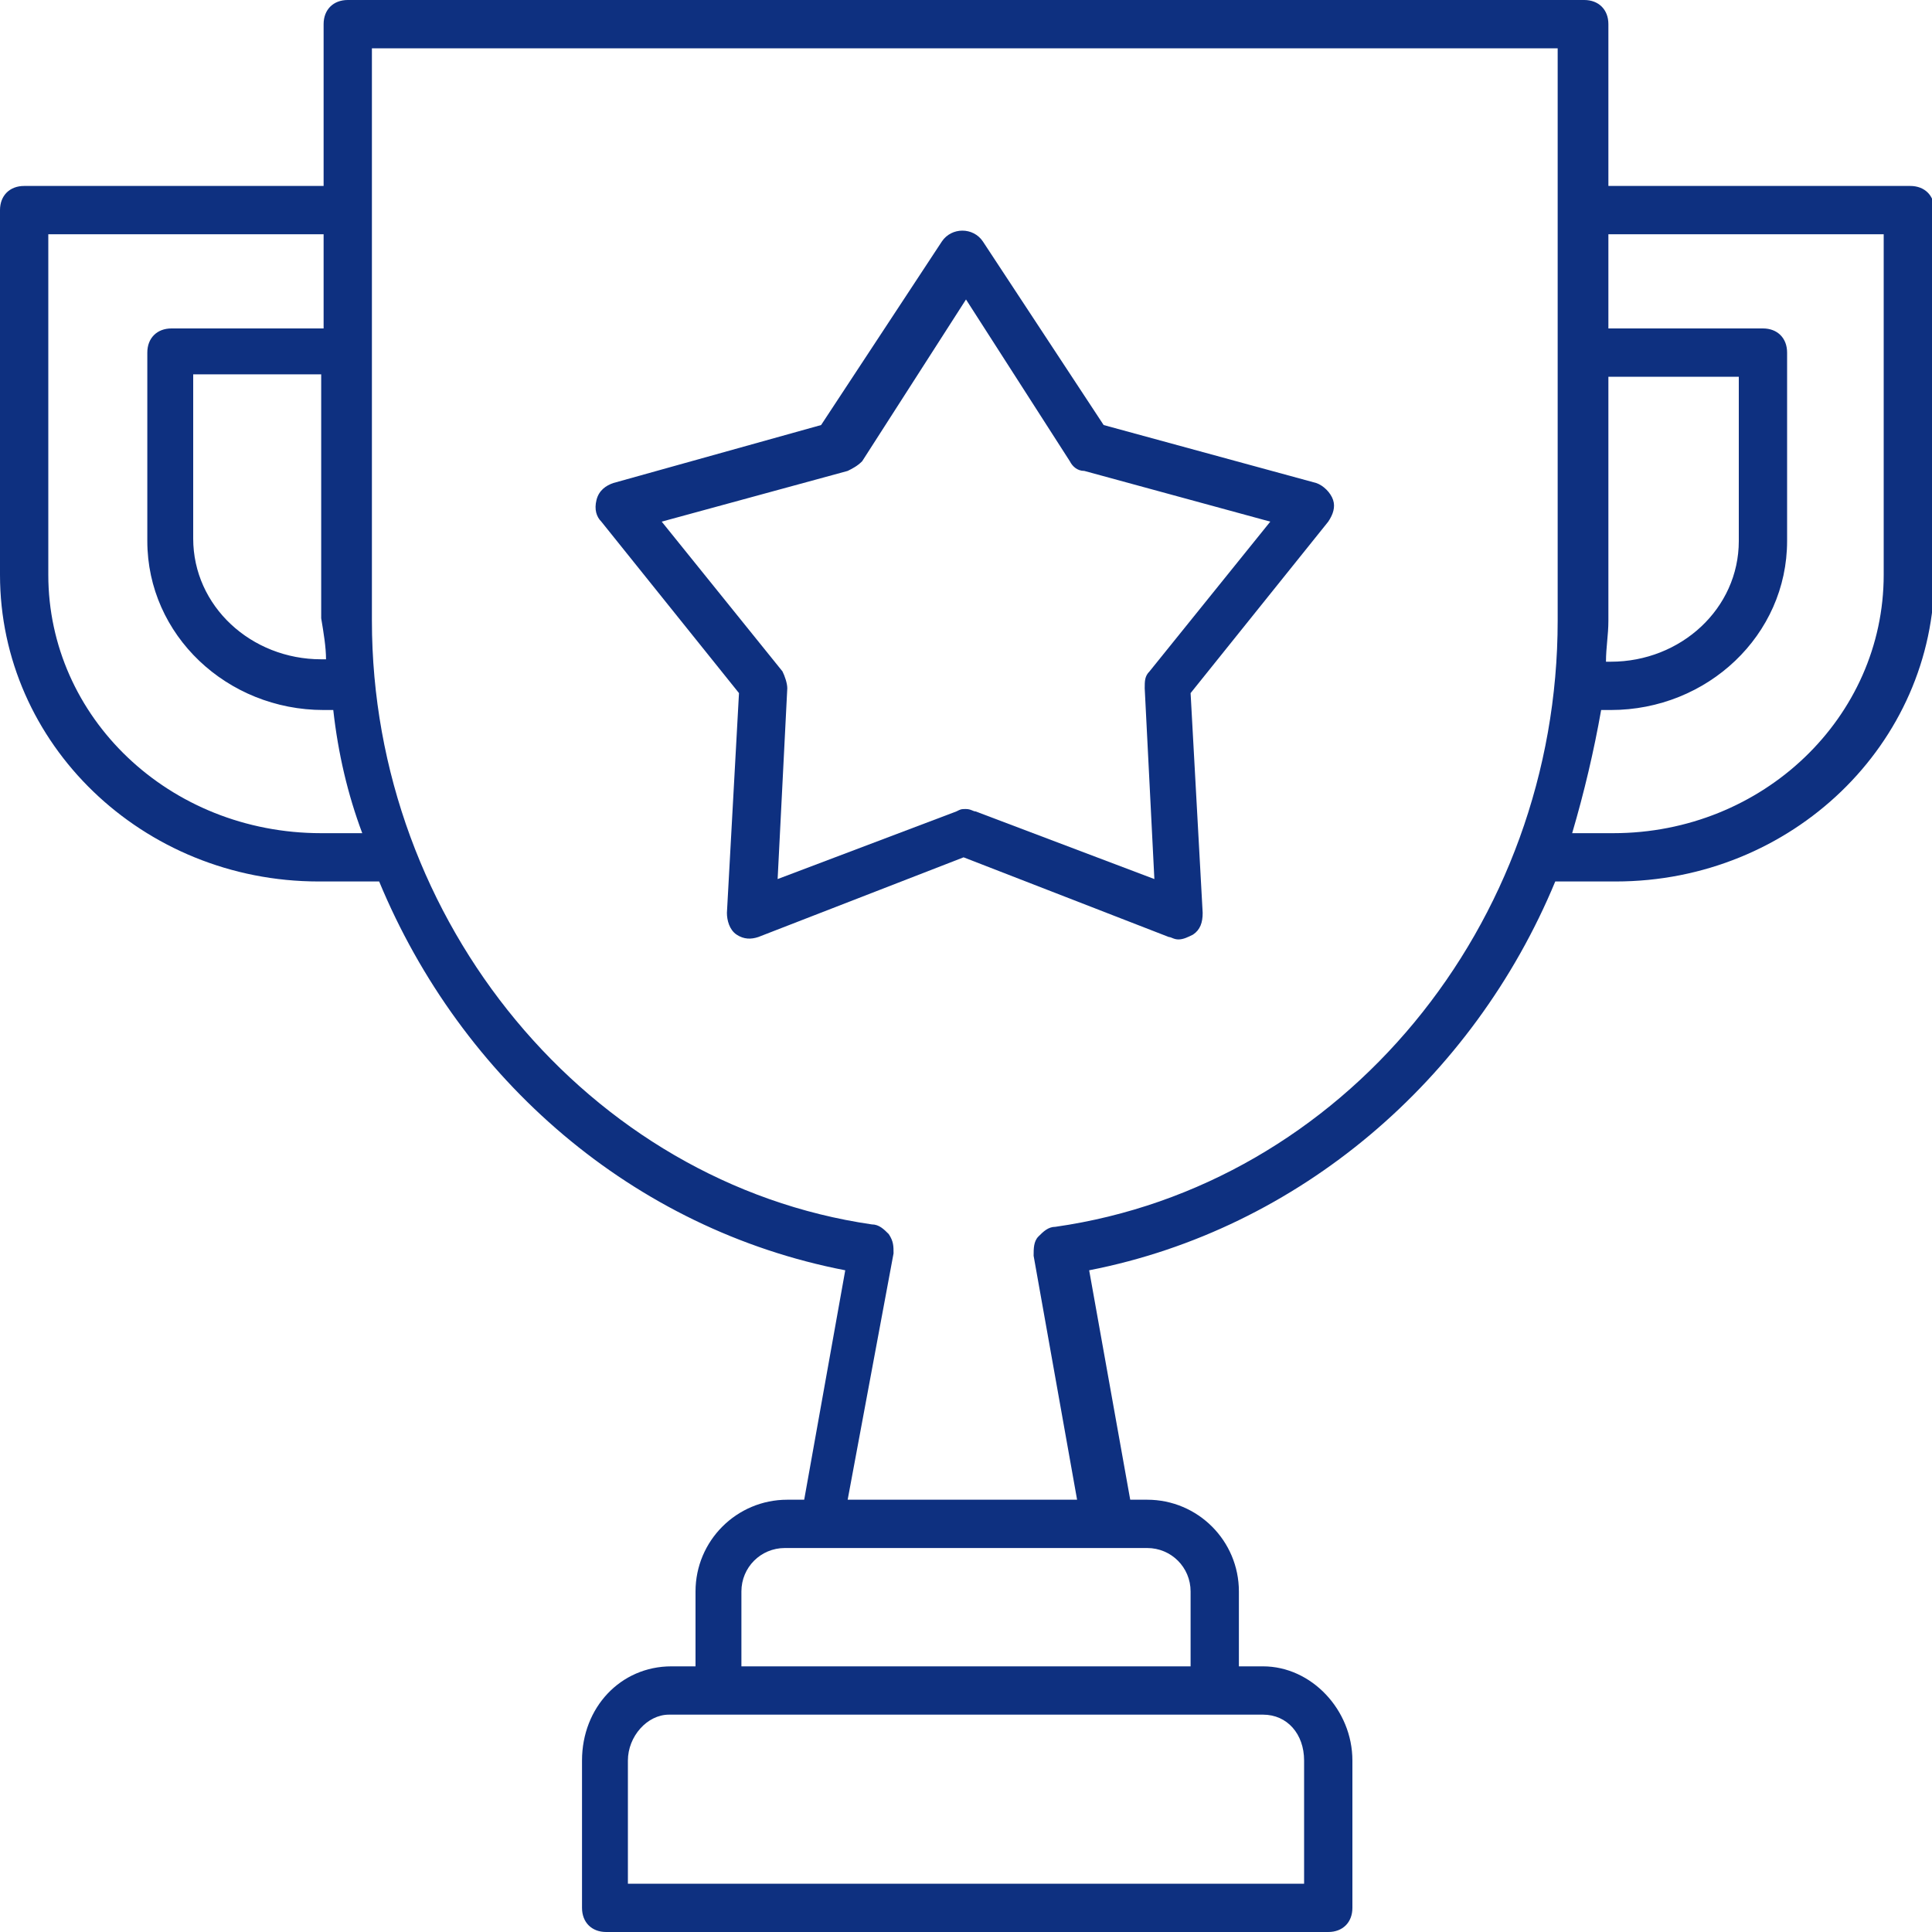 <?xml version="1.0" encoding="utf-8"?>
<!-- Generator: Adobe Illustrator 19.2.0, SVG Export Plug-In . SVG Version: 6.00 Build 0)  -->
<svg version="1.1" id="Layer_1" xmlns="http://www.w3.org/2000/svg" xmlns:xlink="http://www.w3.org/1999/xlink" x="0px" y="0px"
	 viewBox="0 0 80 80" style="enable-background:new 0 0 80 80;" xml:space="preserve">
<style type="text/css">
	.st0{fill:#0E3080;}
</style>
<path class="st0" d="M13.2,36.5h2.5c3.4,8.2,10.5,14.4,19.3,16.1l-1.7,9.5h-0.7c-2.1,0-3.8,1.7-3.8,3.8V69h-1
	c-2.1,0-3.7,1.7-3.7,3.9V79c0,0.6,0.4,1,1,1H55c0.6,0,1-0.4,1-1v-6.1c0-2.1-1.7-3.9-3.7-3.9h-1v-3.1c0-2.1-1.7-3.8-3.8-3.8h-0.7
	l-1.7-9.5c8.7-1.7,15.9-7.9,19.3-16.1h2.5c7.3,0,13.2-5.7,13.2-12.7V8.7c0-0.6-0.4-1-1-1H66.6V1c0-0.6-0.4-1-1-1H14.4
	c-0.6,0-1,0.4-1,1v6.7H1c-0.6,0-1,0.4-1,1v15.1C0,30.8,5.9,36.5,13.2,36.5z M13.5,27.3h-0.2c-2.9,0-5.3-2.2-5.3-5v-6.8h5.3v10.1
	C13.4,26.2,13.5,26.8,13.5,27.3z M54,72.9V78H26v-5.1c0-1,0.8-1.9,1.7-1.9h24.6C53.3,71,54,71.8,54,72.9z M49.3,65.9V69H30.7v-3.1
	c0-1,0.8-1.8,1.8-1.8h15C48.5,64.1,49.3,64.9,49.3,65.9z M66.6,15.6H72v6.8c0,2.8-2.4,5-5.3,5h-0.2c0-0.6,0.1-1.1,0.1-1.7V15.6z
	 M78,9.7v14.1c0,5.9-5,10.7-11.2,10.7h-1.7c0.5-1.7,0.9-3.4,1.2-5.1h0.4c4,0,7.3-3.1,7.3-7v-7.8c0-0.6-0.4-1-1-1h-6.4V9.7H78z
	 M15.4,2h49.1v23.7c0,12.6-8.9,23.4-20.8,25.1c-0.3,0-0.5,0.2-0.7,0.4s-0.2,0.5-0.2,0.8l1.8,10.1h-9.5L37,51.9c0-0.3,0-0.5-0.2-0.8
	c-0.2-0.2-0.4-0.4-0.7-0.4c-11.7-1.7-20.7-12.5-20.7-25V2z M2,9.7h11.4v3.9H7.1c-0.6,0-1,0.4-1,1v7.8c0,3.9,3.3,7,7.3,7h0.4
	c0.2,1.8,0.6,3.5,1.2,5.1h-1.7C7,34.5,2,29.7,2,23.8V9.7z"/>
<path class="st0" d="M30.6,28.7l-0.5,9.1c0,0.3,0.1,0.7,0.4,0.9s0.6,0.2,0.9,0.1l8.5-3.3l8.5,3.3c0.1,0,0.2,0.1,0.4,0.1
	s0.4-0.1,0.6-0.2c0.3-0.2,0.4-0.5,0.4-0.9l-0.5-9.1l5.7-7.1c0.2-0.3,0.3-0.6,0.2-0.9s-0.4-0.6-0.7-0.7l-8.8-2.4l-5-7.6
	c-0.4-0.6-1.3-0.6-1.7,0l-5,7.6L25.4,20c-0.3,0.1-0.6,0.3-0.7,0.7s0,0.7,0.2,0.9L30.6,28.7z M35.1,19.5c0.2-0.1,0.4-0.2,0.6-0.4
	l4.3-6.7l4.3,6.7c0.1,0.2,0.3,0.4,0.6,0.4l7.7,2.1l-5,6.2c-0.2,0.2-0.2,0.4-0.2,0.7l0.4,7.9l-7.4-2.8c-0.1,0-0.2-0.1-0.4-0.1
	s-0.2,0-0.4,0.1l-7.4,2.8l0.4-7.9c0-0.2-0.1-0.5-0.2-0.7l-5-6.2L35.1,19.5z"/>
</svg>
